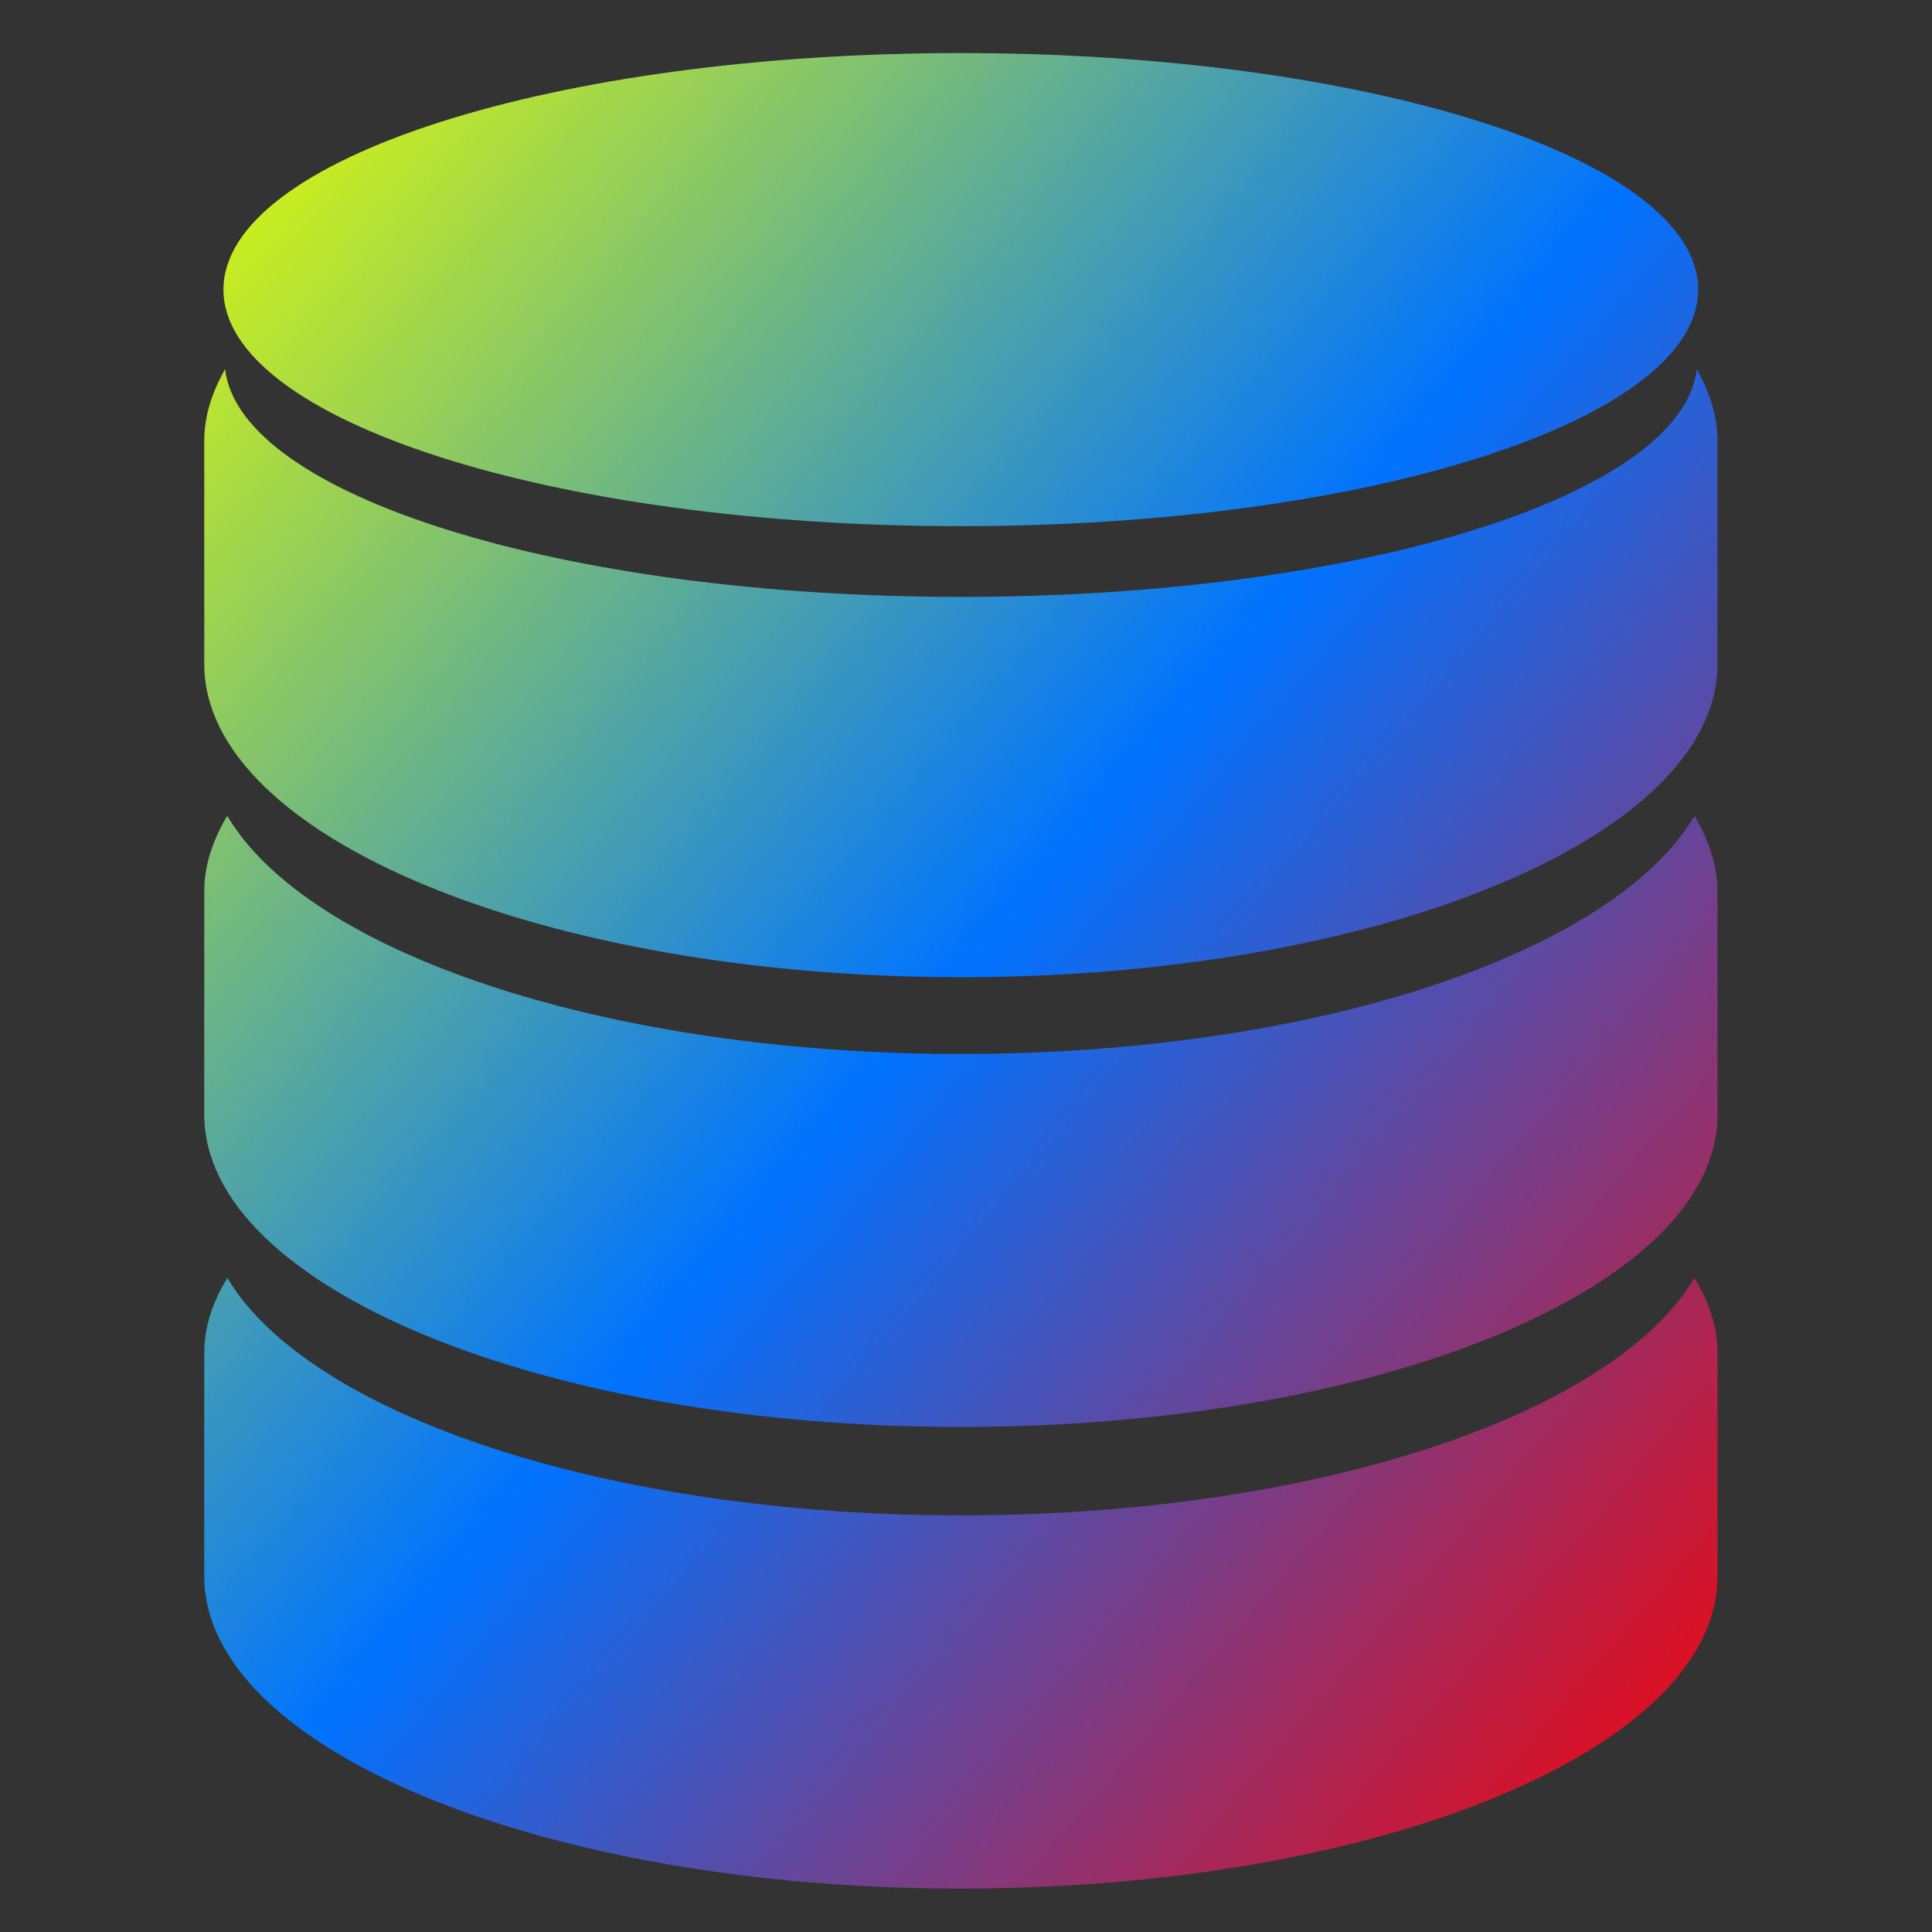 <svg xmlns="http://www.w3.org/2000/svg" xmlns:xlink="http://www.w3.org/1999/xlink" width="64" height="64" viewBox="0 0 64 64" version="1.1"><rect x="0" y="0" width="64" height="64" fill="#333333" stroke="none"/><defs><linearGradient id="linear0" x1="0%" x2="100%" y1="0%" y2="100%"><stop offset="0%" style="stop-color:#e5ff00; stop-opacity:1"/><stop offset="50%" style="stop-color:#0073ff; stop-opacity:1"/><stop offset="100%" style="stop-color:#ff0000; stop-opacity:1"/></linearGradient></defs><g id="surface1"><path style=" stroke:none;fill-rule:nonzero;fill:url(#linear0);" d="M 31.828 1.758 C 18.336 1.758 7.402 5.262 7.402 9.594 C 7.402 13.918 18.336 17.43 31.828 17.43 C 45.312 17.43 56.254 13.918 56.254 9.594 C 56.254 5.262 45.312 1.758 31.828 1.758 M 7.457 12.23 C 7.023 12.988 6.766 13.785 6.766 14.602 L 6.766 22 C 6.766 27.723 17.996 32.371 31.828 32.371 C 45.668 32.371 56.895 27.723 56.895 22 L 56.895 14.602 C 56.895 13.785 56.633 12.988 56.207 12.23 C 55.727 16.414 45.008 19.773 31.828 19.773 C 18.648 19.773 7.945 16.414 7.457 12.23 M 7.523 27.031 C 7.051 27.828 6.766 28.668 6.766 29.52 L 6.766 36.922 C 6.766 42.645 17.996 47.27 31.828 47.27 C 45.668 47.27 56.895 42.641 56.895 36.922 L 56.895 29.52 C 56.895 28.668 56.602 27.828 56.133 27.031 C 53.445 31.559 43.602 34.914 31.828 34.914 C 20.066 34.914 10.215 31.559 7.531 27.031 M 7.531 42.332 C 7.051 43.117 6.766 43.949 6.766 44.801 L 6.766 52.219 C 6.766 57.938 17.996 62.562 31.828 62.562 C 45.668 62.562 56.895 57.93 56.895 52.219 L 56.895 44.801 C 56.895 43.949 56.609 43.117 56.133 42.332 C 53.445 46.848 43.602 50.199 31.828 50.199 C 20.066 50.199 10.215 46.848 7.531 42.332 "/></g></svg>
